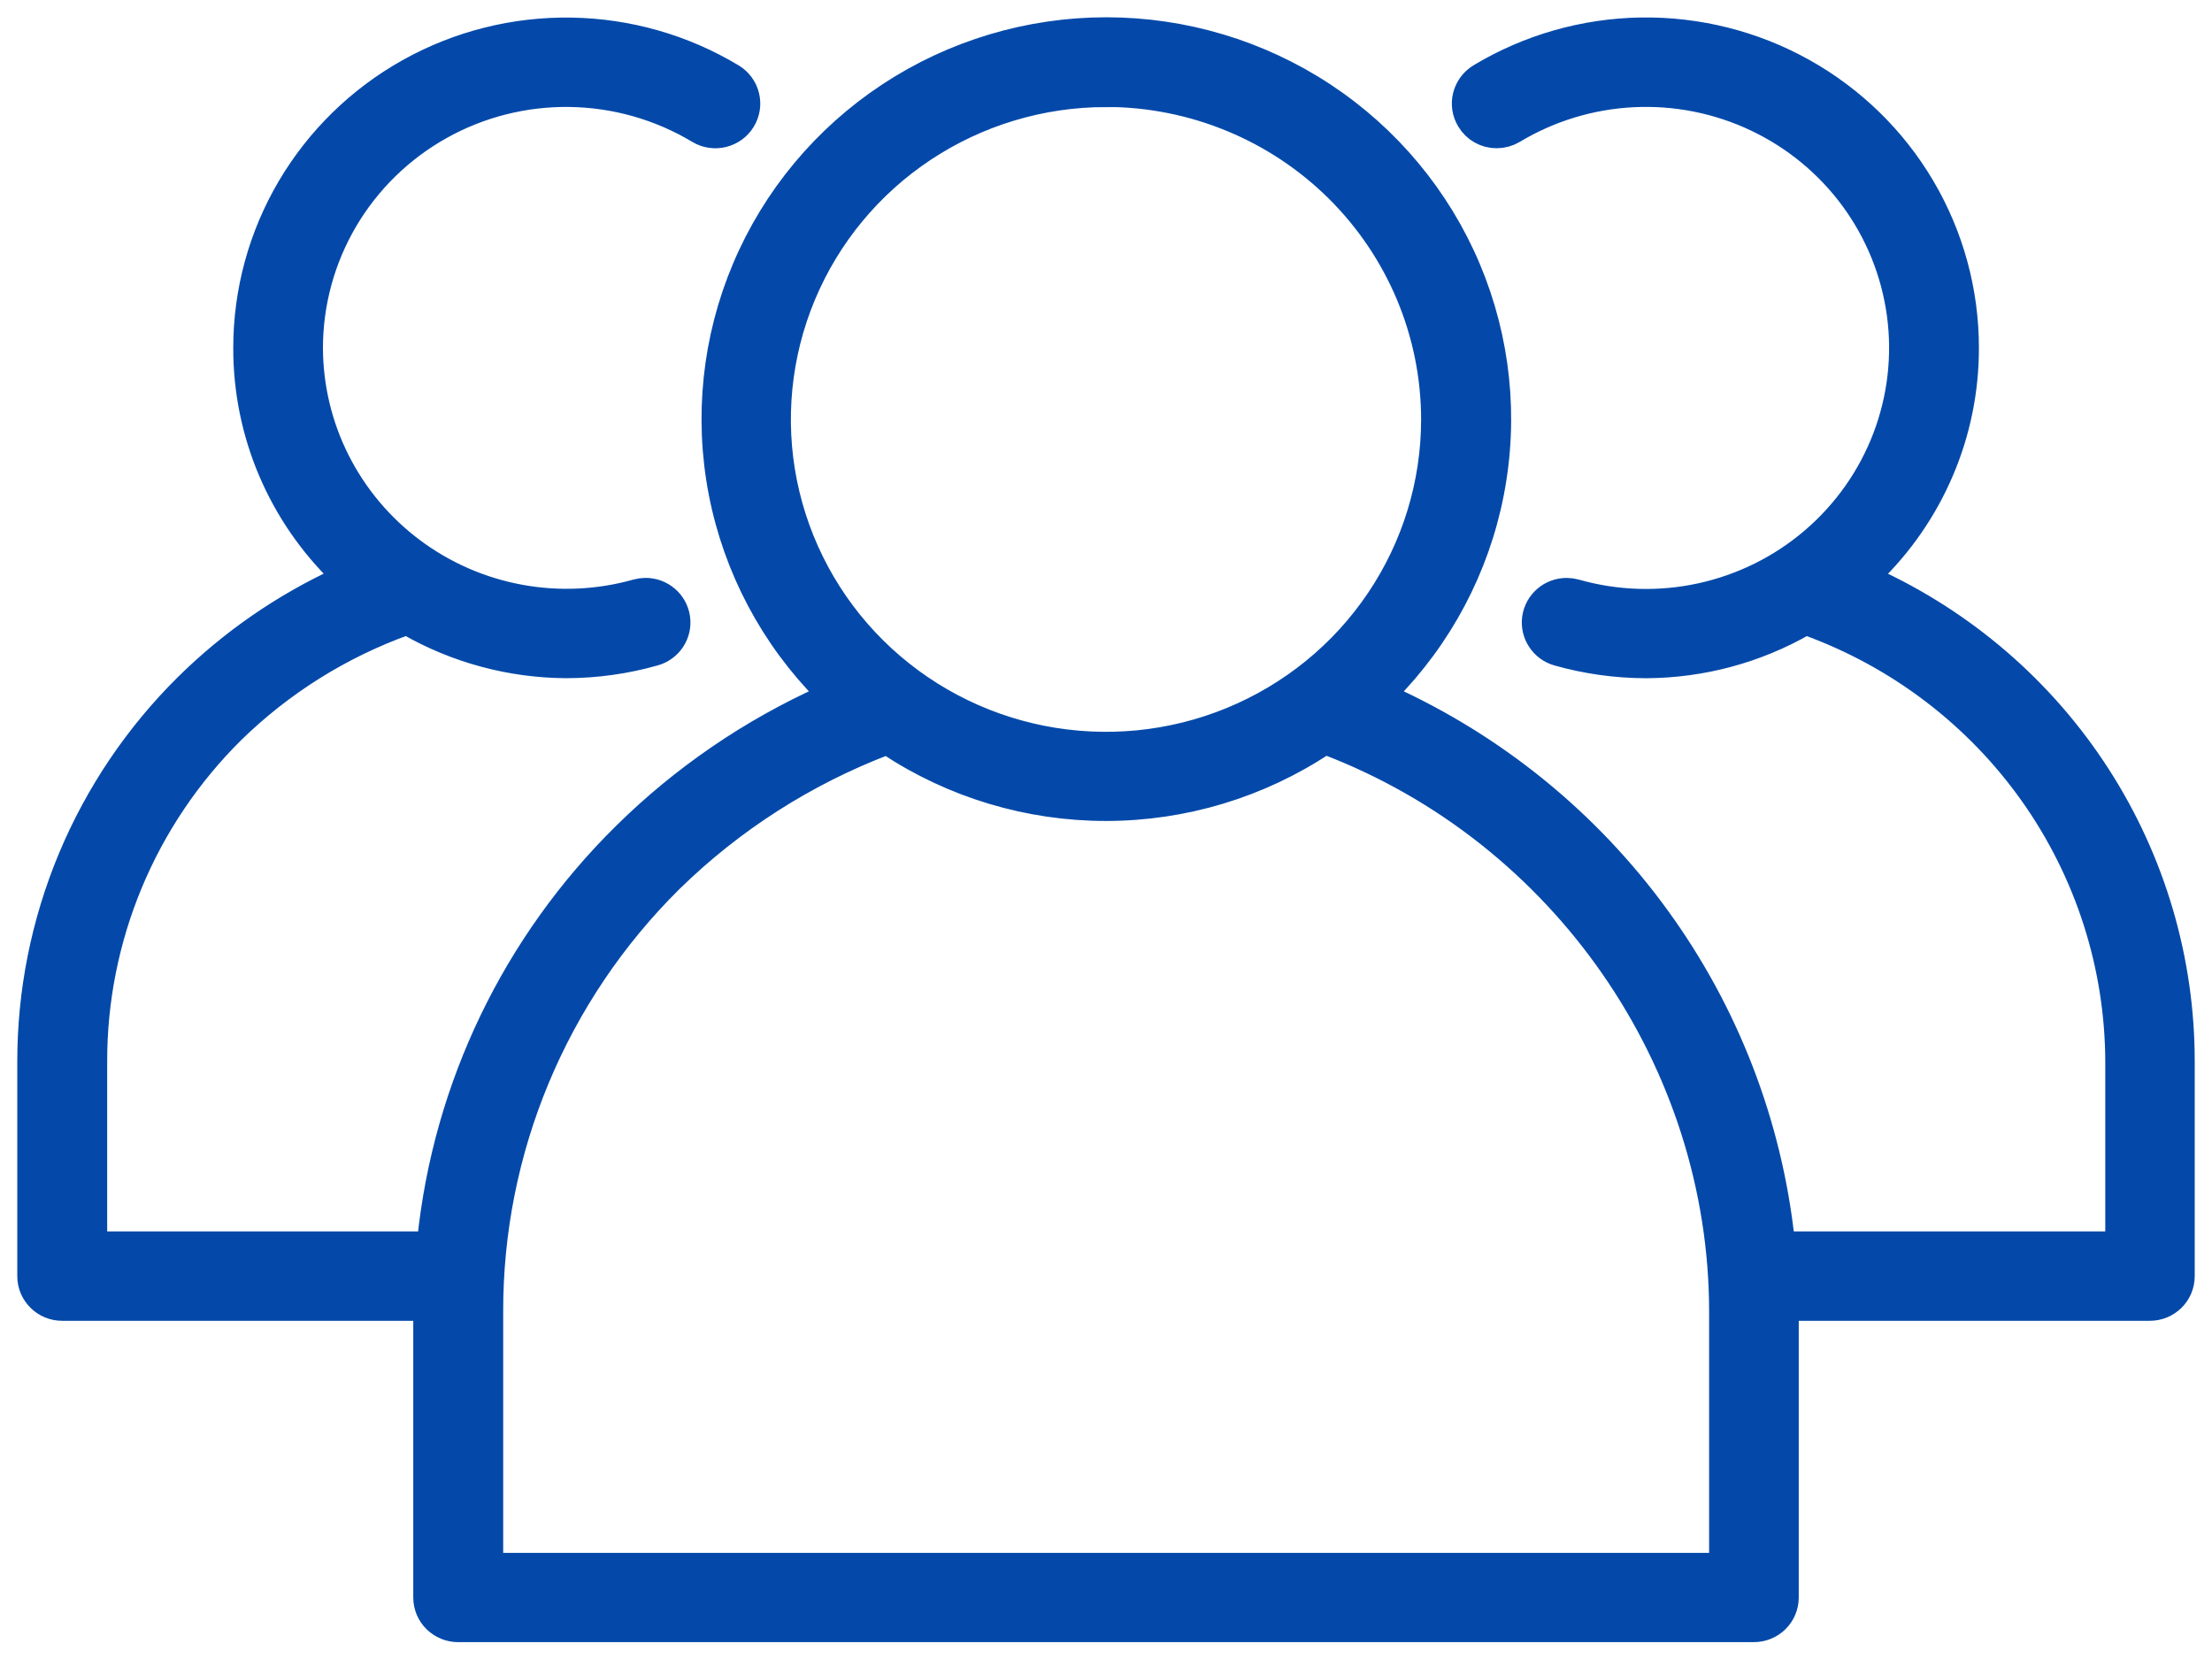 <svg xmlns="http://www.w3.org/2000/svg" width="64" height="48" viewBox="0 0 64 48" fill="none"><mask id="path-1-outside-1_888_53" maskUnits="userSpaceOnUse" x="0" y="0" width="64" height="48" fill="black"><rect fill="white" width="64" height="48"></rect><path d="M13.254 47.012C13.042 47.012 12.84 46.928 12.69 46.78C12.541 46.632 12.457 46.431 12.457 46.221V37.715H1.797C1.586 37.715 1.383 37.632 1.234 37.483C1.084 37.335 1 37.134 1 36.925V30.727C0.997 28.724 1.393 26.74 2.165 24.889C2.938 23.038 4.071 21.357 5.501 19.942C6.781 18.679 8.272 17.647 9.909 16.893L10.233 16.749L9.98 16.507C9.113 15.669 8.425 14.668 7.955 13.562C7.486 12.456 7.246 11.267 7.249 10.067C7.248 8.46 7.678 6.883 8.495 5.496C9.312 4.109 10.486 2.962 11.897 2.174C13.308 1.385 14.905 0.983 16.525 1.009C18.144 1.034 19.727 1.487 21.112 2.319C21.294 2.428 21.424 2.604 21.474 2.809C21.525 3.013 21.491 3.228 21.381 3.408C21.271 3.588 21.094 3.717 20.888 3.767C20.682 3.817 20.465 3.784 20.284 3.675C19.141 2.989 17.834 2.616 16.498 2.595C15.162 2.574 13.845 2.905 12.681 3.556C11.517 4.206 10.548 5.152 9.874 6.296C9.2 7.44 8.844 8.742 8.844 10.067C8.847 11.224 9.12 12.364 9.642 13.398C10.165 14.433 10.921 15.333 11.853 16.029C12.784 16.725 13.866 17.198 15.012 17.409C16.159 17.621 17.34 17.567 18.461 17.25C18.532 17.23 18.604 17.22 18.677 17.22C18.87 17.219 19.056 17.288 19.201 17.413C19.347 17.538 19.442 17.711 19.469 17.9C19.496 18.089 19.453 18.281 19.348 18.441C19.243 18.601 19.083 18.718 18.898 18.77C18.079 19.003 17.23 19.121 16.378 19.122C14.799 19.113 13.25 18.695 11.883 17.911L11.785 17.855L11.678 17.894C9.785 18.575 8.063 19.654 6.629 21.056C5.348 22.324 4.333 23.831 3.642 25.49C2.951 27.149 2.597 28.927 2.601 30.722V36.128H12.546L12.569 35.911C13.021 31.495 15.006 27.371 18.183 24.244C19.85 22.601 21.801 21.267 23.942 20.305L24.26 20.161L24.016 19.919C22.466 18.357 21.417 16.375 20.999 14.223C20.582 12.07 20.815 9.844 21.669 7.823C22.523 5.801 23.96 4.075 25.8 2.861C27.64 1.648 29.8 1 32.01 1C34.219 1 36.38 1.648 38.22 2.861C40.059 4.075 41.497 5.801 42.351 7.823C43.205 9.844 43.438 12.07 43.02 14.223C42.603 16.375 41.553 18.357 40.004 19.919L39.76 20.161L40.078 20.304C43.173 21.705 45.847 23.881 47.837 26.618C49.828 29.354 51.065 32.558 51.429 35.913L51.452 36.129H61.412V30.727C61.406 27.924 60.532 25.19 58.91 22.895C57.287 20.601 54.993 18.855 52.338 17.895L52.232 17.857L52.134 17.912C50.765 18.698 49.212 19.116 47.629 19.123C46.777 19.122 45.929 19.004 45.109 18.772C44.924 18.719 44.764 18.602 44.66 18.442C44.555 18.283 44.511 18.09 44.538 17.901C44.565 17.712 44.66 17.54 44.805 17.415C44.95 17.289 45.136 17.221 45.329 17.221C45.402 17.221 45.475 17.231 45.546 17.251C46.749 17.593 48.019 17.633 49.241 17.366C50.464 17.099 51.6 16.535 52.547 15.723C53.494 14.912 54.223 13.88 54.667 12.719C55.111 11.559 55.257 10.307 55.091 9.077C54.925 7.846 54.453 6.676 53.717 5.672C52.981 4.668 52.005 3.862 50.876 3.326C49.747 2.79 48.502 2.541 47.252 2.602C46.002 2.663 44.787 3.032 43.717 3.675C43.592 3.749 43.45 3.789 43.305 3.789C43.168 3.79 43.032 3.755 42.912 3.688C42.792 3.621 42.692 3.524 42.622 3.406C42.567 3.317 42.531 3.218 42.515 3.115C42.5 3.012 42.504 2.907 42.529 2.806C42.555 2.705 42.6 2.61 42.662 2.526C42.724 2.442 42.803 2.371 42.893 2.317C44.278 1.484 45.861 1.032 47.48 1.006C49.1 0.981 50.697 1.383 52.108 2.171C53.519 2.96 54.693 4.106 55.51 5.493C56.326 6.88 56.757 8.458 56.756 10.064C56.758 11.266 56.517 12.456 56.045 13.562C55.574 14.669 54.882 15.671 54.013 16.507L53.76 16.749L54.081 16.896C56.747 18.113 59.005 20.062 60.586 22.514C62.167 24.966 63.005 27.816 63 30.727V36.925C63 37.135 62.916 37.336 62.766 37.484C62.616 37.632 62.413 37.715 62.202 37.715H51.543V46.221C51.543 46.431 51.459 46.632 51.31 46.78C51.16 46.928 50.958 47.012 50.746 47.012H13.254ZM25.568 21.36C23.225 22.254 21.093 23.618 19.307 25.368C17.638 27.019 16.316 28.982 15.415 31.142C14.514 33.303 14.053 35.619 14.059 37.957V45.43H49.95V37.957C49.95 30.649 45.324 23.978 38.442 21.355L38.32 21.31L38.215 21.379C36.376 22.6 34.214 23.252 32.002 23.253C29.79 23.254 27.627 22.604 25.788 21.385L25.683 21.315L25.568 21.36ZM32 2.597C30.098 2.597 28.238 3.156 26.657 4.204C25.075 5.252 23.843 6.742 23.115 8.485C22.387 10.228 22.196 12.146 22.567 13.996C22.939 15.847 23.855 17.547 25.2 18.881C26.545 20.215 28.258 21.123 30.124 21.491C31.989 21.859 33.923 21.67 35.68 20.948C37.438 20.226 38.94 19.004 39.996 17.435C41.053 15.866 41.617 14.022 41.617 12.136C41.615 9.606 40.601 7.181 38.798 5.392C36.995 3.603 34.55 2.597 32 2.594V2.597Z"></path></mask><path d="M13.254 47.012C13.042 47.012 12.84 46.928 12.69 46.78C12.541 46.632 12.457 46.431 12.457 46.221V37.715H1.797C1.586 37.715 1.383 37.632 1.234 37.483C1.084 37.335 1 37.134 1 36.925V30.727C0.997 28.724 1.393 26.74 2.165 24.889C2.938 23.038 4.071 21.357 5.501 19.942C6.781 18.679 8.272 17.647 9.909 16.893L10.233 16.749L9.98 16.507C9.113 15.669 8.425 14.668 7.955 13.562C7.486 12.456 7.246 11.267 7.249 10.067C7.248 8.46 7.678 6.883 8.495 5.496C9.312 4.109 10.486 2.962 11.897 2.174C13.308 1.385 14.905 0.983 16.525 1.009C18.144 1.034 19.727 1.487 21.112 2.319C21.294 2.428 21.424 2.604 21.474 2.809C21.525 3.013 21.491 3.228 21.381 3.408C21.271 3.588 21.094 3.717 20.888 3.767C20.682 3.817 20.465 3.784 20.284 3.675C19.141 2.989 17.834 2.616 16.498 2.595C15.162 2.574 13.845 2.905 12.681 3.556C11.517 4.206 10.548 5.152 9.874 6.296C9.2 7.44 8.844 8.742 8.844 10.067C8.847 11.224 9.12 12.364 9.642 13.398C10.165 14.433 10.921 15.333 11.853 16.029C12.784 16.725 13.866 17.198 15.012 17.409C16.159 17.621 17.34 17.567 18.461 17.25C18.532 17.23 18.604 17.22 18.677 17.22C18.87 17.219 19.056 17.288 19.201 17.413C19.347 17.538 19.442 17.711 19.469 17.9C19.496 18.089 19.453 18.281 19.348 18.441C19.243 18.601 19.083 18.718 18.898 18.77C18.079 19.003 17.23 19.121 16.378 19.122C14.799 19.113 13.25 18.695 11.883 17.911L11.785 17.855L11.678 17.894C9.785 18.575 8.063 19.654 6.629 21.056C5.348 22.324 4.333 23.831 3.642 25.49C2.951 27.149 2.597 28.927 2.601 30.722V36.128H12.546L12.569 35.911C13.021 31.495 15.006 27.371 18.183 24.244C19.85 22.601 21.801 21.267 23.942 20.305L24.26 20.161L24.016 19.919C22.466 18.357 21.417 16.375 20.999 14.223C20.582 12.07 20.815 9.844 21.669 7.823C22.523 5.801 23.96 4.075 25.8 2.861C27.64 1.648 29.8 1 32.01 1C34.219 1 36.38 1.648 38.22 2.861C40.059 4.075 41.497 5.801 42.351 7.823C43.205 9.844 43.438 12.07 43.02 14.223C42.603 16.375 41.553 18.357 40.004 19.919L39.76 20.161L40.078 20.304C43.173 21.705 45.847 23.881 47.837 26.618C49.828 29.354 51.065 32.558 51.429 35.913L51.452 36.129H61.412V30.727C61.406 27.924 60.532 25.19 58.91 22.895C57.287 20.601 54.993 18.855 52.338 17.895L52.232 17.857L52.134 17.912C50.765 18.698 49.212 19.116 47.629 19.123C46.777 19.122 45.929 19.004 45.109 18.772C44.924 18.719 44.764 18.602 44.66 18.442C44.555 18.283 44.511 18.09 44.538 17.901C44.565 17.712 44.66 17.54 44.805 17.415C44.95 17.289 45.136 17.221 45.329 17.221C45.402 17.221 45.475 17.231 45.546 17.251C46.749 17.593 48.019 17.633 49.241 17.366C50.464 17.099 51.6 16.535 52.547 15.723C53.494 14.912 54.223 13.88 54.667 12.719C55.111 11.559 55.257 10.307 55.091 9.077C54.925 7.846 54.453 6.676 53.717 5.672C52.981 4.668 52.005 3.862 50.876 3.326C49.747 2.79 48.502 2.541 47.252 2.602C46.002 2.663 44.787 3.032 43.717 3.675C43.592 3.749 43.45 3.789 43.305 3.789C43.168 3.79 43.032 3.755 42.912 3.688C42.792 3.621 42.692 3.524 42.622 3.406C42.567 3.317 42.531 3.218 42.515 3.115C42.5 3.012 42.504 2.907 42.529 2.806C42.555 2.705 42.6 2.61 42.662 2.526C42.724 2.442 42.803 2.371 42.893 2.317C44.278 1.484 45.861 1.032 47.48 1.006C49.1 0.981 50.697 1.383 52.108 2.171C53.519 2.96 54.693 4.106 55.51 5.493C56.326 6.88 56.757 8.458 56.756 10.064C56.758 11.266 56.517 12.456 56.045 13.562C55.574 14.669 54.882 15.671 54.013 16.507L53.76 16.749L54.081 16.896C56.747 18.113 59.005 20.062 60.586 22.514C62.167 24.966 63.005 27.816 63 30.727V36.925C63 37.135 62.916 37.336 62.766 37.484C62.616 37.632 62.413 37.715 62.202 37.715H51.543V46.221C51.543 46.431 51.459 46.632 51.31 46.78C51.16 46.928 50.958 47.012 50.746 47.012H13.254ZM25.568 21.36C23.225 22.254 21.093 23.618 19.307 25.368C17.638 27.019 16.316 28.982 15.415 31.142C14.514 33.303 14.053 35.619 14.059 37.957V45.43H49.95V37.957C49.95 30.649 45.324 23.978 38.442 21.355L38.32 21.31L38.215 21.379C36.376 22.6 34.214 23.252 32.002 23.253C29.79 23.254 27.627 22.604 25.788 21.385L25.683 21.315L25.568 21.36ZM32 2.597C30.098 2.597 28.238 3.156 26.657 4.204C25.075 5.252 23.843 6.742 23.115 8.485C22.387 10.228 22.196 12.146 22.567 13.996C22.939 15.847 23.855 17.547 25.2 18.881C26.545 20.215 28.258 21.123 30.124 21.491C31.989 21.859 33.923 21.67 35.68 20.948C37.438 20.226 38.94 19.004 39.996 17.435C41.053 15.866 41.617 14.022 41.617 12.136C41.615 9.606 40.601 7.181 38.798 5.392C36.995 3.603 34.55 2.597 32 2.594V2.597Z" fill="#0449A9"></path><path d="M13.254 47.012C13.042 47.012 12.84 46.928 12.69 46.78C12.541 46.632 12.457 46.431 12.457 46.221V37.715H1.797C1.586 37.715 1.383 37.632 1.234 37.483C1.084 37.335 1 37.134 1 36.925V30.727C0.997 28.724 1.393 26.74 2.165 24.889C2.938 23.038 4.071 21.357 5.501 19.942C6.781 18.679 8.272 17.647 9.909 16.893L10.233 16.749L9.98 16.507C9.113 15.669 8.425 14.668 7.955 13.562C7.486 12.456 7.246 11.267 7.249 10.067C7.248 8.46 7.678 6.883 8.495 5.496C9.312 4.109 10.486 2.962 11.897 2.174C13.308 1.385 14.905 0.983 16.525 1.009C18.144 1.034 19.727 1.487 21.112 2.319C21.294 2.428 21.424 2.604 21.474 2.809C21.525 3.013 21.491 3.228 21.381 3.408C21.271 3.588 21.094 3.717 20.888 3.767C20.682 3.817 20.465 3.784 20.284 3.675C19.141 2.989 17.834 2.616 16.498 2.595C15.162 2.574 13.845 2.905 12.681 3.556C11.517 4.206 10.548 5.152 9.874 6.296C9.2 7.44 8.844 8.742 8.844 10.067C8.847 11.224 9.12 12.364 9.642 13.398C10.165 14.433 10.921 15.333 11.853 16.029C12.784 16.725 13.866 17.198 15.012 17.409C16.159 17.621 17.34 17.567 18.461 17.25C18.532 17.23 18.604 17.22 18.677 17.22C18.87 17.219 19.056 17.288 19.201 17.413C19.347 17.538 19.442 17.711 19.469 17.9C19.496 18.089 19.453 18.281 19.348 18.441C19.243 18.601 19.083 18.718 18.898 18.77C18.079 19.003 17.23 19.121 16.378 19.122C14.799 19.113 13.25 18.695 11.883 17.911L11.785 17.855L11.678 17.894C9.785 18.575 8.063 19.654 6.629 21.056C5.348 22.324 4.333 23.831 3.642 25.49C2.951 27.149 2.597 28.927 2.601 30.722V36.128H12.546L12.569 35.911C13.021 31.495 15.006 27.371 18.183 24.244C19.85 22.601 21.801 21.267 23.942 20.305L24.26 20.161L24.016 19.919C22.466 18.357 21.417 16.375 20.999 14.223C20.582 12.07 20.815 9.844 21.669 7.823C22.523 5.801 23.96 4.075 25.8 2.861C27.64 1.648 29.8 1 32.01 1C34.219 1 36.38 1.648 38.22 2.861C40.059 4.075 41.497 5.801 42.351 7.823C43.205 9.844 43.438 12.07 43.02 14.223C42.603 16.375 41.553 18.357 40.004 19.919L39.76 20.161L40.078 20.304C43.173 21.705 45.847 23.881 47.837 26.618C49.828 29.354 51.065 32.558 51.429 35.913L51.452 36.129H61.412V30.727C61.406 27.924 60.532 25.19 58.91 22.895C57.287 20.601 54.993 18.855 52.338 17.895L52.232 17.857L52.134 17.912C50.765 18.698 49.212 19.116 47.629 19.123C46.777 19.122 45.929 19.004 45.109 18.772C44.924 18.719 44.764 18.602 44.66 18.442C44.555 18.283 44.511 18.09 44.538 17.901C44.565 17.712 44.66 17.54 44.805 17.415C44.95 17.289 45.136 17.221 45.329 17.221C45.402 17.221 45.475 17.231 45.546 17.251C46.749 17.593 48.019 17.633 49.241 17.366C50.464 17.099 51.6 16.535 52.547 15.723C53.494 14.912 54.223 13.88 54.667 12.719C55.111 11.559 55.257 10.307 55.091 9.077C54.925 7.846 54.453 6.676 53.717 5.672C52.981 4.668 52.005 3.862 50.876 3.326C49.747 2.79 48.502 2.541 47.252 2.602C46.002 2.663 44.787 3.032 43.717 3.675C43.592 3.749 43.45 3.789 43.305 3.789C43.168 3.79 43.032 3.755 42.912 3.688C42.792 3.621 42.692 3.524 42.622 3.406C42.567 3.317 42.531 3.218 42.515 3.115C42.5 3.012 42.504 2.907 42.529 2.806C42.555 2.705 42.6 2.61 42.662 2.526C42.724 2.442 42.803 2.371 42.893 2.317C44.278 1.484 45.861 1.032 47.48 1.006C49.1 0.981 50.697 1.383 52.108 2.171C53.519 2.96 54.693 4.106 55.51 5.493C56.326 6.88 56.757 8.458 56.756 10.064C56.758 11.266 56.517 12.456 56.045 13.562C55.574 14.669 54.882 15.671 54.013 16.507L53.76 16.749L54.081 16.896C56.747 18.113 59.005 20.062 60.586 22.514C62.167 24.966 63.005 27.816 63 30.727V36.925C63 37.135 62.916 37.336 62.766 37.484C62.616 37.632 62.413 37.715 62.202 37.715H51.543V46.221C51.543 46.431 51.459 46.632 51.31 46.78C51.16 46.928 50.958 47.012 50.746 47.012H13.254ZM25.568 21.36C23.225 22.254 21.093 23.618 19.307 25.368C17.638 27.019 16.316 28.982 15.415 31.142C14.514 33.303 14.053 35.619 14.059 37.957V45.43H49.95V37.957C49.95 30.649 45.324 23.978 38.442 21.355L38.32 21.31L38.215 21.379C36.376 22.6 34.214 23.252 32.002 23.253C29.79 23.254 27.627 22.604 25.788 21.385L25.683 21.315L25.568 21.36ZM32 2.597C30.098 2.597 28.238 3.156 26.657 4.204C25.075 5.252 23.843 6.742 23.115 8.485C22.387 10.228 22.196 12.146 22.567 13.996C22.939 15.847 23.855 17.547 25.2 18.881C26.545 20.215 28.258 21.123 30.124 21.491C31.989 21.859 33.923 21.67 35.68 20.948C37.438 20.226 38.94 19.004 39.996 17.435C41.053 15.866 41.617 14.022 41.617 12.136C41.615 9.606 40.601 7.181 38.798 5.392C36.995 3.603 34.55 2.597 32 2.594V2.597Z" stroke="#0449A9" mask="url(#path-1-outside-1_888_53)"></path></svg>